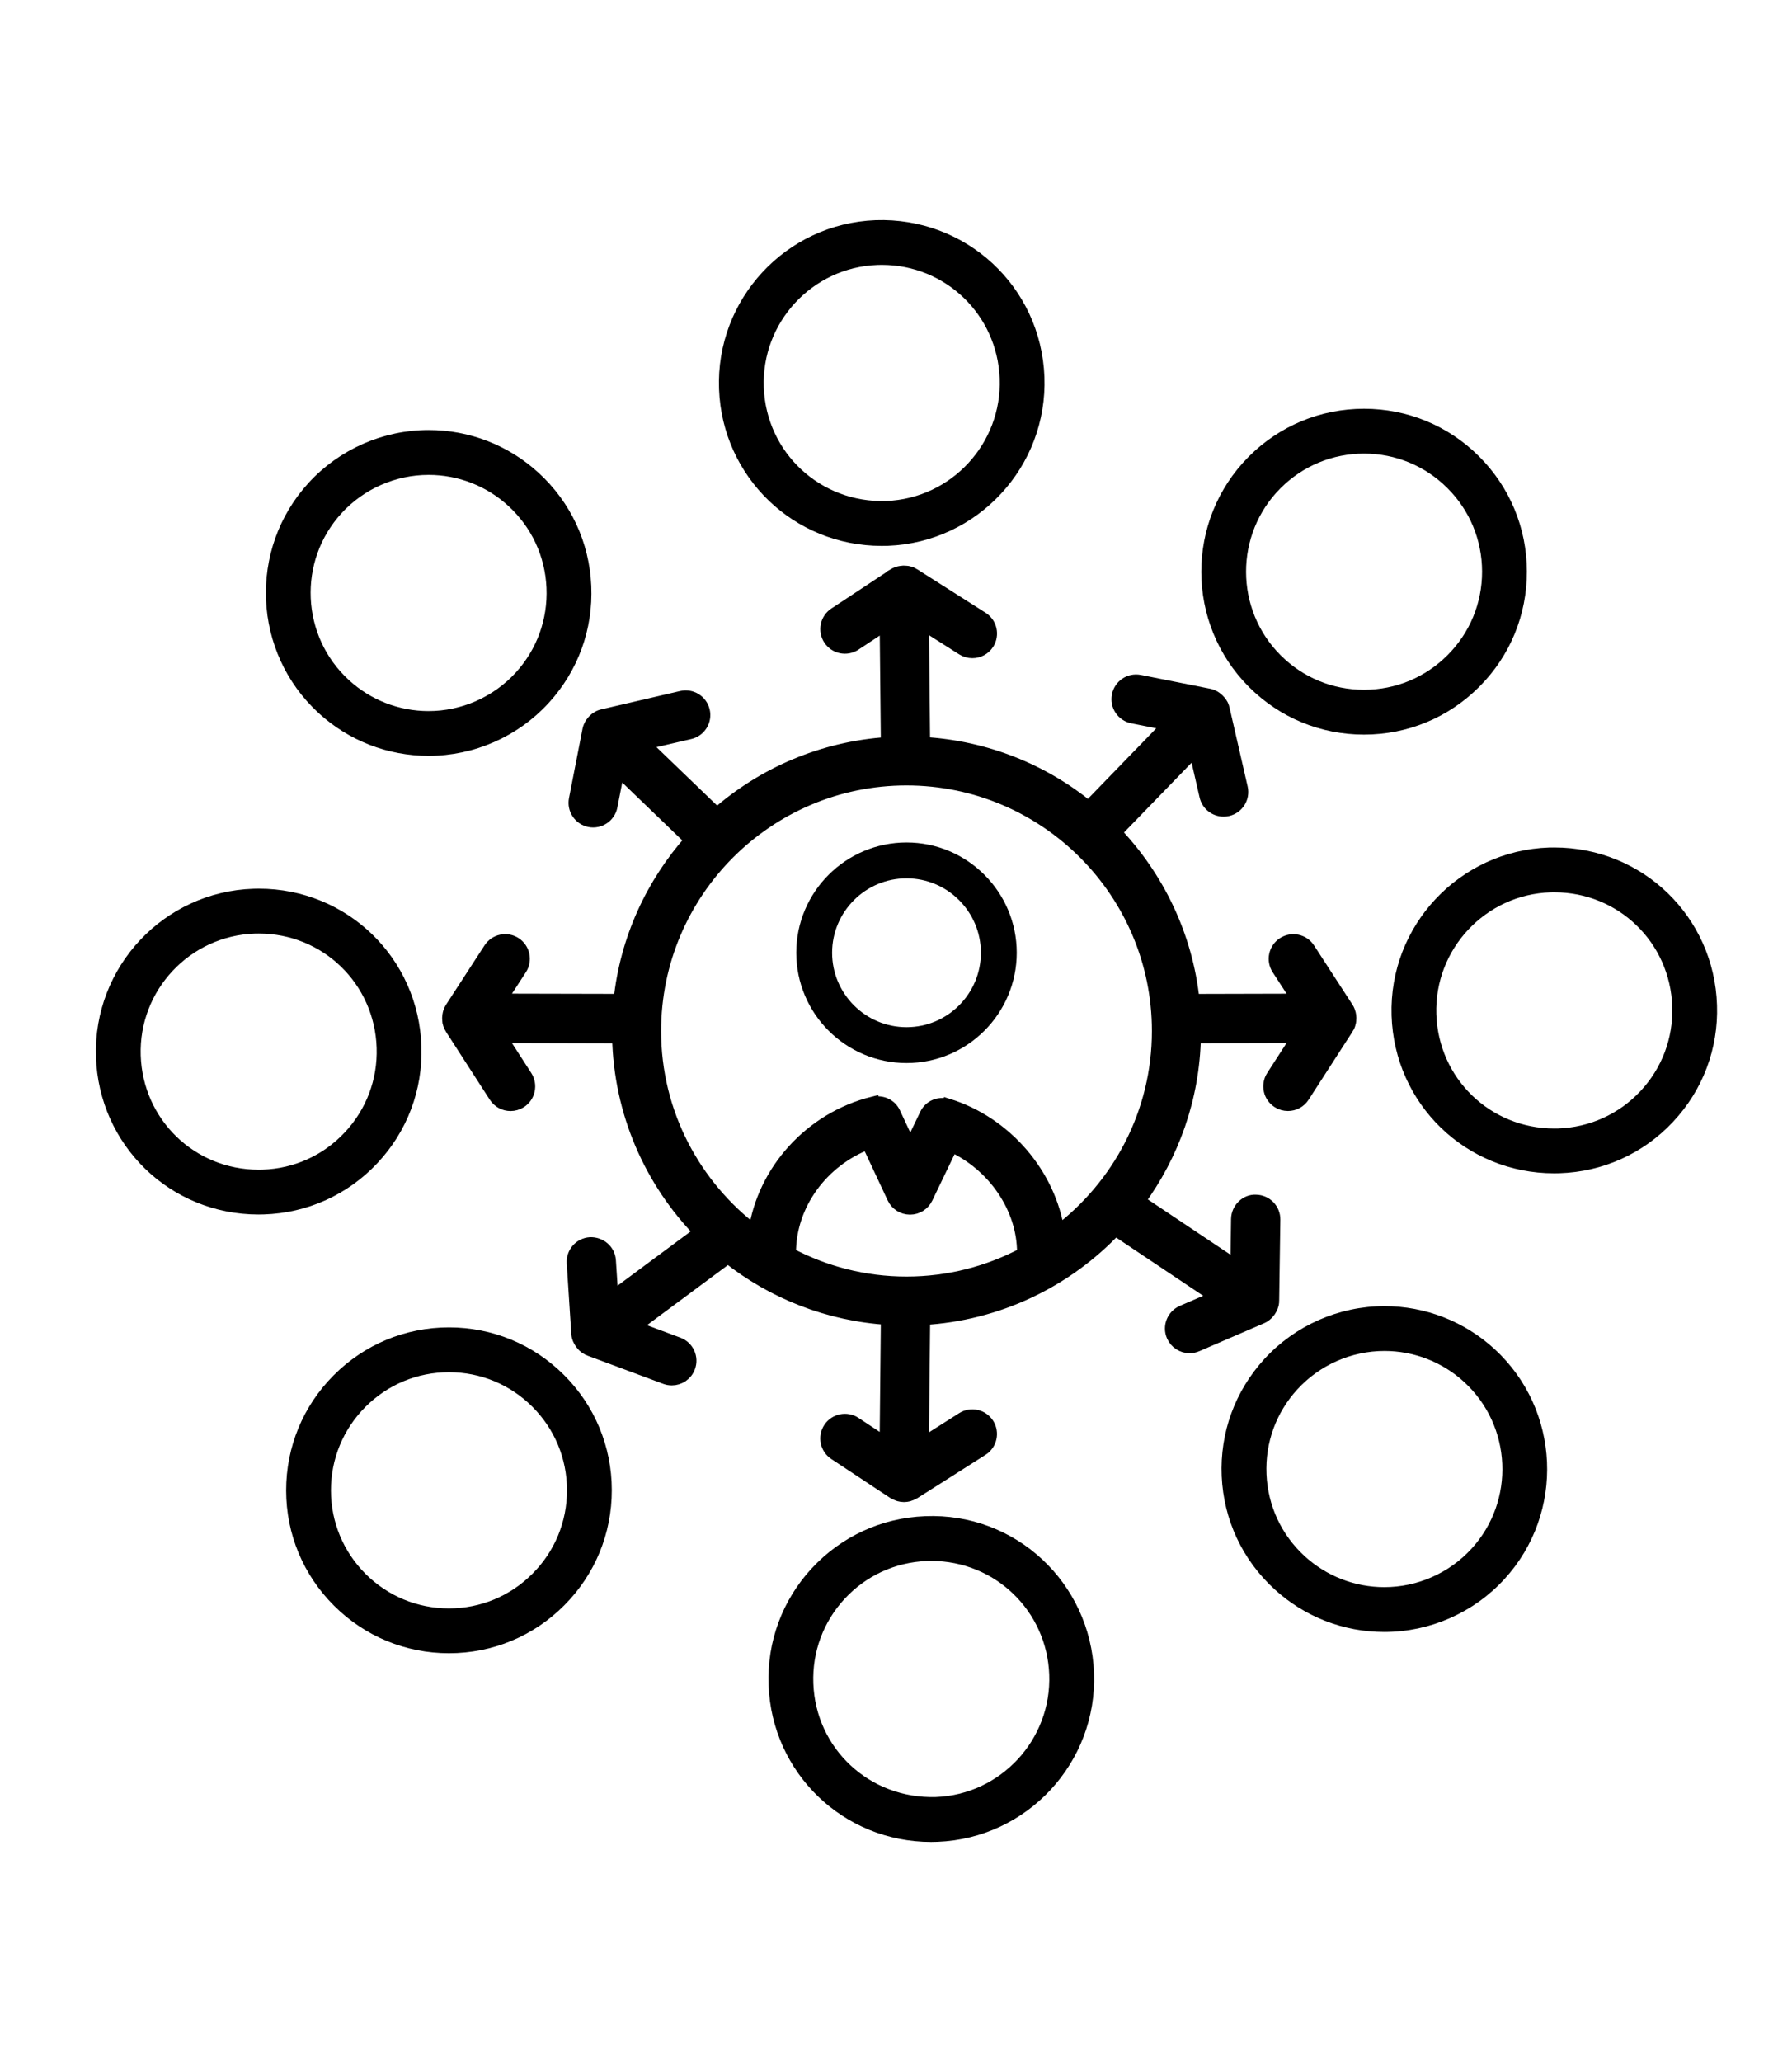 <svg width="40" height="46" viewBox="0 0 40 46" fill="none" xmlns="http://www.w3.org/2000/svg">
<g filter="url(#filter0_d)">
<path d="M19.679 8.078C19.725 8.078 19.77 8.077 19.816 8.076C21.763 8.001 23.287 6.356 23.213 4.408C23.138 2.457 21.518 0.944 19.546 1.012C17.599 1.086 16.075 2.731 16.15 4.679C16.222 6.585 17.773 8.078 19.679 8.078ZM19.577 1.811C19.612 1.81 19.648 1.809 19.683 1.809C21.158 1.809 22.358 2.964 22.414 4.439C22.471 5.946 21.292 7.218 19.786 7.276C18.264 7.328 17.006 6.158 16.949 4.648C16.891 3.142 18.07 1.869 19.577 1.811Z" fill="black" stroke="black" stroke-width="0.2"/>
<path d="M20.652 29.924C19.709 29.96 18.836 30.362 18.194 31.054C17.553 31.747 17.219 32.648 17.256 33.592C17.328 35.498 18.879 36.991 20.785 36.991C20.831 36.991 20.877 36.99 20.923 36.988C22.87 36.914 24.394 35.269 24.32 33.322C24.244 31.37 22.62 29.841 20.652 29.924ZM20.892 36.189C19.361 36.234 18.112 35.072 18.055 33.561C18.027 32.831 18.285 32.134 18.781 31.598C19.278 31.062 19.953 30.752 20.682 30.724C20.718 30.722 20.753 30.722 20.788 30.722C22.264 30.722 23.464 31.877 23.52 33.352C23.577 34.858 22.398 36.132 20.892 36.189Z" fill="black" stroke="black" stroke-width="0.2"/>
<path d="M30.447 12.288C31.393 12.288 32.283 11.919 32.951 11.248C33.618 10.58 33.984 9.692 33.982 8.747C33.98 7.803 33.611 6.916 32.942 6.25C32.276 5.585 31.389 5.219 30.448 5.219C29.501 5.219 28.612 5.588 27.944 6.258C26.568 7.639 26.572 9.881 27.952 11.257C28.619 11.922 29.505 12.288 30.447 12.288ZM28.51 6.823C29.027 6.305 29.715 6.019 30.448 6.019C31.176 6.019 31.862 6.302 32.378 6.817C32.895 7.332 33.18 8.018 33.182 8.749C33.183 9.48 32.9 10.166 32.384 10.684C31.867 11.202 31.179 11.488 30.447 11.488C29.718 11.488 29.033 11.205 28.516 10.69C27.449 9.626 27.446 7.891 28.51 6.823Z" fill="black" stroke="black" stroke-width="0.2"/>
<path d="M10.022 25.712C9.075 25.712 8.186 26.081 7.518 26.752C6.852 27.42 6.486 28.308 6.487 29.252C6.488 30.196 6.858 31.084 7.527 31.75C8.194 32.415 9.08 32.781 10.022 32.781C10.968 32.781 11.857 32.412 12.525 31.741C13.192 31.072 13.558 30.184 13.556 29.24C13.555 28.296 13.186 27.409 12.517 26.743C11.85 26.078 10.964 25.712 10.022 25.712ZM11.958 31.176C11.442 31.695 10.754 31.981 10.021 31.981C9.293 31.981 8.607 31.698 8.091 31.184C7.574 30.668 7.288 29.982 7.287 29.251C7.286 28.521 7.569 27.834 8.085 27.316C8.602 26.798 9.289 26.512 10.022 26.512C10.75 26.512 11.436 26.795 11.952 27.31C12.469 27.825 12.755 28.511 12.756 29.242C12.757 29.972 12.474 30.659 11.958 31.176Z" fill="black" stroke="black" stroke-width="0.2"/>
<path d="M30.903 25.238C29.914 25.238 28.964 25.656 28.296 26.385C27.658 27.082 27.329 27.984 27.37 28.927C27.412 29.87 27.818 30.741 28.514 31.378C29.167 31.977 30.015 32.307 30.9 32.307C31.89 32.307 32.84 31.888 33.508 31.159C34.824 29.723 34.726 27.483 33.289 26.166C32.636 25.568 31.789 25.238 30.903 25.238ZM32.918 30.619C32.401 31.183 31.666 31.507 30.901 31.507C30.216 31.507 29.56 31.252 29.054 30.789C28.516 30.296 28.202 29.622 28.17 28.893C28.138 28.163 28.392 27.465 28.886 26.926C29.403 26.362 30.138 26.038 30.903 26.038C31.588 26.038 32.244 26.293 32.749 26.756C33.86 27.775 33.937 29.508 32.918 30.619Z" fill="black" stroke="black" stroke-width="0.2"/>
<path d="M9.566 12.762C10.555 12.762 11.506 12.344 12.173 11.615C12.811 10.919 13.14 10.016 13.098 9.073C13.057 8.13 12.651 7.259 11.955 6.622C11.302 6.023 10.454 5.693 9.568 5.693C8.579 5.693 7.629 6.111 6.961 6.84C5.645 8.277 5.743 10.518 7.18 11.834C7.833 12.433 8.68 12.762 9.566 12.762ZM7.55 7.381C8.067 6.817 8.802 6.494 9.567 6.494C10.252 6.494 10.908 6.749 11.414 7.212C11.952 7.705 12.266 8.378 12.298 9.108C12.33 9.838 12.076 10.536 11.583 11.075C11.066 11.639 10.331 11.963 9.566 11.963C8.881 11.963 8.225 11.708 7.72 11.245C6.608 10.226 6.532 8.492 7.55 7.381Z" fill="black" stroke="black" stroke-width="0.2"/>
<path d="M34.695 15.006L34.582 15.007C32.634 15.07 31.1 16.705 31.162 18.652C31.222 20.572 32.772 22.075 34.692 22.075L34.806 22.073C35.75 22.043 36.625 21.648 37.271 20.959C37.918 20.27 38.257 19.371 38.226 18.428C38.166 16.509 36.614 15.006 34.695 15.006ZM36.688 20.412C36.188 20.944 35.511 21.25 34.781 21.274L34.692 21.275C33.207 21.275 32.008 20.112 31.961 18.627C31.914 17.12 33.1 15.855 34.607 15.807L34.695 15.806C36.18 15.806 37.38 16.968 37.427 18.454C37.45 19.183 37.188 19.879 36.688 20.412Z" fill="black" stroke="black" stroke-width="0.2"/>
<path d="M9.307 19.347C9.246 17.428 7.696 15.925 5.777 15.925L5.662 15.927C3.714 15.988 2.18 17.624 2.242 19.572C2.303 21.491 3.853 22.994 5.772 22.994L5.887 22.992C6.83 22.962 7.706 22.567 8.352 21.878C8.998 21.19 9.337 20.291 9.307 19.347ZM5.861 22.193L5.772 22.194C4.288 22.194 3.089 21.031 3.041 19.547C2.993 18.04 4.181 16.774 5.688 16.727L5.776 16.726C7.261 16.726 8.46 17.888 8.507 19.373C8.53 20.103 8.268 20.798 7.768 21.331C7.269 21.864 6.592 22.17 5.861 22.193Z" fill="black" stroke="black" stroke-width="0.2"/>
<path d="M28.158 25.381L28.162 25.379C28.204 25.361 28.24 25.334 28.272 25.304C28.28 25.296 28.288 25.288 28.296 25.279C28.321 25.252 28.342 25.221 28.359 25.188C28.363 25.179 28.368 25.172 28.372 25.164C28.387 25.127 28.398 25.088 28.402 25.048C28.402 25.041 28.4 25.035 28.401 25.028C28.401 25.024 28.403 25.021 28.403 25.017L28.429 23.208C28.432 22.987 28.256 22.805 28.035 22.802C27.82 22.788 27.632 22.976 27.629 23.196L27.614 24.27L25.41 22.796C26.17 21.762 26.63 20.496 26.656 19.123L28.994 19.117L28.412 20.018C28.292 20.204 28.346 20.452 28.532 20.571C28.598 20.614 28.674 20.635 28.748 20.635C28.879 20.635 29.008 20.571 29.084 20.452L30.065 18.932C30.067 18.929 30.067 18.925 30.069 18.922C30.073 18.916 30.078 18.912 30.081 18.906C30.101 18.869 30.113 18.83 30.12 18.791C30.122 18.782 30.122 18.774 30.123 18.765C30.128 18.727 30.127 18.689 30.121 18.651C30.119 18.64 30.118 18.629 30.115 18.618C30.104 18.576 30.09 18.535 30.065 18.497L29.205 17.172C29.085 16.987 28.837 16.935 28.651 17.055C28.466 17.175 28.413 17.423 28.534 17.608L28.994 18.317L26.626 18.323C26.474 16.874 25.835 15.57 24.882 14.57L26.683 12.712L26.923 13.758C26.965 13.943 27.13 14.068 27.312 14.068C27.342 14.068 27.372 14.065 27.402 14.058C27.618 14.008 27.752 13.794 27.703 13.579L27.298 11.815C27.298 11.812 27.295 11.809 27.294 11.805C27.292 11.798 27.292 11.792 27.29 11.786C27.278 11.746 27.259 11.71 27.236 11.678C27.23 11.67 27.224 11.664 27.218 11.657C27.194 11.628 27.167 11.602 27.136 11.58C27.127 11.573 27.117 11.566 27.107 11.56C27.07 11.538 27.03 11.521 26.986 11.512L26.98 11.511C26.978 11.511 26.977 11.511 26.975 11.51L25.437 11.204C25.217 11.162 25.01 11.302 24.967 11.519C24.924 11.736 25.064 11.946 25.281 11.989L26.109 12.154L24.297 14.023C23.279 13.19 22 12.67 20.605 12.59C20.606 12.579 20.611 12.57 20.611 12.558L20.585 9.896L21.49 10.471C21.557 10.513 21.631 10.533 21.704 10.533C21.837 10.533 21.966 10.468 22.043 10.348C22.161 10.161 22.106 9.914 21.919 9.796L20.392 8.826C20.388 8.824 20.384 8.824 20.381 8.822C20.375 8.818 20.371 8.813 20.365 8.81C20.329 8.791 20.29 8.779 20.251 8.772C20.242 8.77 20.232 8.771 20.223 8.77C20.186 8.765 20.149 8.766 20.112 8.773C20.1 8.775 20.088 8.776 20.077 8.779C20.035 8.79 19.994 8.805 19.957 8.83L19.95 8.834L19.95 8.835L18.64 9.7C18.456 9.821 18.405 10.069 18.526 10.254C18.648 10.438 18.896 10.489 19.08 10.367L19.785 9.902L19.812 12.567C19.812 12.576 19.817 12.584 19.818 12.592C18.36 12.687 17.036 13.266 16.002 14.174L14.35 12.584L15.396 12.341C15.611 12.291 15.745 12.076 15.695 11.861C15.645 11.645 15.428 11.511 15.214 11.562L13.452 11.972C13.448 11.972 13.445 11.976 13.441 11.976C13.435 11.978 13.428 11.978 13.422 11.98C13.383 11.992 13.348 12.011 13.315 12.034C13.307 12.04 13.301 12.046 13.294 12.052C13.264 12.076 13.239 12.103 13.218 12.134C13.211 12.144 13.204 12.152 13.198 12.162C13.177 12.2 13.159 12.24 13.15 12.284L13.149 12.292L12.848 13.833C12.806 14.05 12.947 14.26 13.164 14.302C13.38 14.344 13.591 14.203 13.633 13.986L13.795 13.158L15.436 14.738C14.566 15.716 13.986 16.956 13.844 18.328C13.835 18.327 13.827 18.322 13.818 18.322L11.152 18.316L11.613 17.607C11.733 17.422 11.68 17.174 11.495 17.054C11.31 16.934 11.062 16.986 10.942 17.171L10.08 18.498C10.056 18.536 10.04 18.577 10.03 18.619C10.027 18.63 10.026 18.641 10.024 18.652C10.018 18.69 10.017 18.727 10.022 18.764C10.023 18.774 10.022 18.783 10.024 18.793C10.032 18.832 10.044 18.87 10.064 18.906C10.067 18.912 10.072 18.916 10.075 18.922C10.077 18.926 10.077 18.93 10.079 18.933L11.06 20.453C11.137 20.572 11.266 20.636 11.397 20.636C11.471 20.636 11.546 20.615 11.614 20.572C11.799 20.452 11.852 20.205 11.733 20.019L11.151 19.118L13.813 19.125C13.846 20.821 14.536 22.358 15.643 23.49L13.653 24.966L13.598 24.123C13.584 23.902 13.394 23.742 13.173 23.75C12.953 23.764 12.786 23.954 12.8 24.175L12.902 25.75C12.904 25.795 12.917 25.837 12.934 25.877C12.938 25.888 12.944 25.898 12.95 25.908C12.967 25.941 12.988 25.971 13.014 25.998C13.021 26.006 13.026 26.013 13.034 26.02C13.063 26.047 13.096 26.07 13.133 26.088C13.137 26.09 13.142 26.089 13.147 26.091C13.152 26.093 13.156 26.098 13.161 26.1L14.856 26.731C14.902 26.748 14.949 26.756 14.996 26.756C15.158 26.756 15.31 26.657 15.37 26.496C15.448 26.289 15.342 26.059 15.135 25.982L14.13 25.607L16.25 24.034C17.25 24.828 18.491 25.326 19.844 25.408C19.824 25.454 19.812 25.503 19.811 25.556L19.784 28.221L19.08 27.756C18.896 27.635 18.648 27.685 18.526 27.869C18.404 28.054 18.455 28.302 18.64 28.424L19.957 29.294C19.962 29.297 19.967 29.298 19.972 29.3C19.993 29.313 20.016 29.323 20.039 29.332C20.05 29.336 20.06 29.341 20.071 29.344C20.105 29.353 20.14 29.359 20.175 29.359C20.176 29.359 20.176 29.36 20.177 29.36C20.178 29.36 20.179 29.359 20.18 29.359C20.214 29.359 20.247 29.354 20.279 29.346C20.292 29.342 20.303 29.336 20.315 29.332C20.332 29.326 20.348 29.322 20.365 29.313C20.369 29.31 20.372 29.306 20.377 29.304C20.382 29.302 20.387 29.301 20.392 29.298L21.919 28.328C22.105 28.209 22.16 27.962 22.042 27.776C21.923 27.589 21.676 27.534 21.49 27.652L20.584 28.227L20.611 25.564C20.611 25.51 20.601 25.458 20.582 25.411C22.282 25.319 23.806 24.568 24.904 23.404C24.922 23.42 24.934 23.441 24.956 23.455L27.17 24.936L26.394 25.27C26.192 25.358 26.098 25.594 26.186 25.796C26.251 25.947 26.398 26.038 26.554 26.038C26.606 26.038 26.66 26.027 26.712 26.005L28.158 25.381ZM22.851 23.978C22.069 24.391 21.179 24.628 20.234 24.628C19.29 24.628 18.4 24.391 17.618 23.978V23.946C17.618 22.865 18.343 21.883 19.377 21.491L19.951 22.717C20.016 22.857 20.157 22.946 20.311 22.947C20.312 22.947 20.312 22.947 20.313 22.947C20.467 22.947 20.607 22.859 20.674 22.72L21.238 21.547C22.188 21.982 22.852 22.939 22.852 23.946V23.978H22.851ZM23.614 23.49C23.423 22.208 22.45 21.058 21.157 20.656L21.154 20.663C20.968 20.605 20.764 20.684 20.678 20.865L20.317 21.615L19.95 20.83C19.868 20.655 19.675 20.574 19.494 20.619L19.492 20.611C18.097 20.956 17.049 22.128 16.853 23.488C15.492 22.46 14.607 20.834 14.607 19C14.607 15.897 17.132 13.372 20.234 13.372C23.338 13.372 25.862 15.897 25.862 19C25.862 20.834 24.976 22.461 23.614 23.49Z" fill="black" stroke="black" stroke-width="0.3"/>
<path d="M20.235 14.794C18.878 14.794 17.774 15.898 17.774 17.254C17.774 18.611 18.878 19.715 20.235 19.715C21.592 19.715 22.695 18.611 22.695 17.254C22.695 15.898 21.592 14.794 20.235 14.794ZM20.235 18.915C19.319 18.915 18.574 18.17 18.574 17.255C18.574 16.339 19.319 15.594 20.235 15.594C21.15 15.594 21.895 16.339 21.895 17.255C21.895 18.17 21.15 18.915 20.235 18.915Z" fill="black"/>
</g>
<defs>
<filter id="filter0_d" x="-1.86" y="0.909" width="44.188" height="44.182" filterUnits="userSpaceOnUse" color-interpolation-filters="sRGB">
<feFlood flood-opacity="0" result="BackgroundImageFix"/>
<feColorMatrix in="SourceAlpha" type="matrix" values="0 0 0 0 0 0 0 0 0 0 0 0 0 0 0 0 0 0 127 0"/>
<feOffset dy="4"/>
<feGaussianBlur stdDeviation="2"/>
<feColorMatrix type="matrix" values="0 0 0 0 0 0 0 0 0 0 0 0 0 0 0 0 0 0 0.25 0"/>
<feBlend mode="normal" in2="BackgroundImageFix" result="effect1_dropShadow"/>
<feBlend mode="normal" in="SourceGraphic" in2="effect1_dropShadow" result="shape"/>
</filter>
</defs>
</svg>
